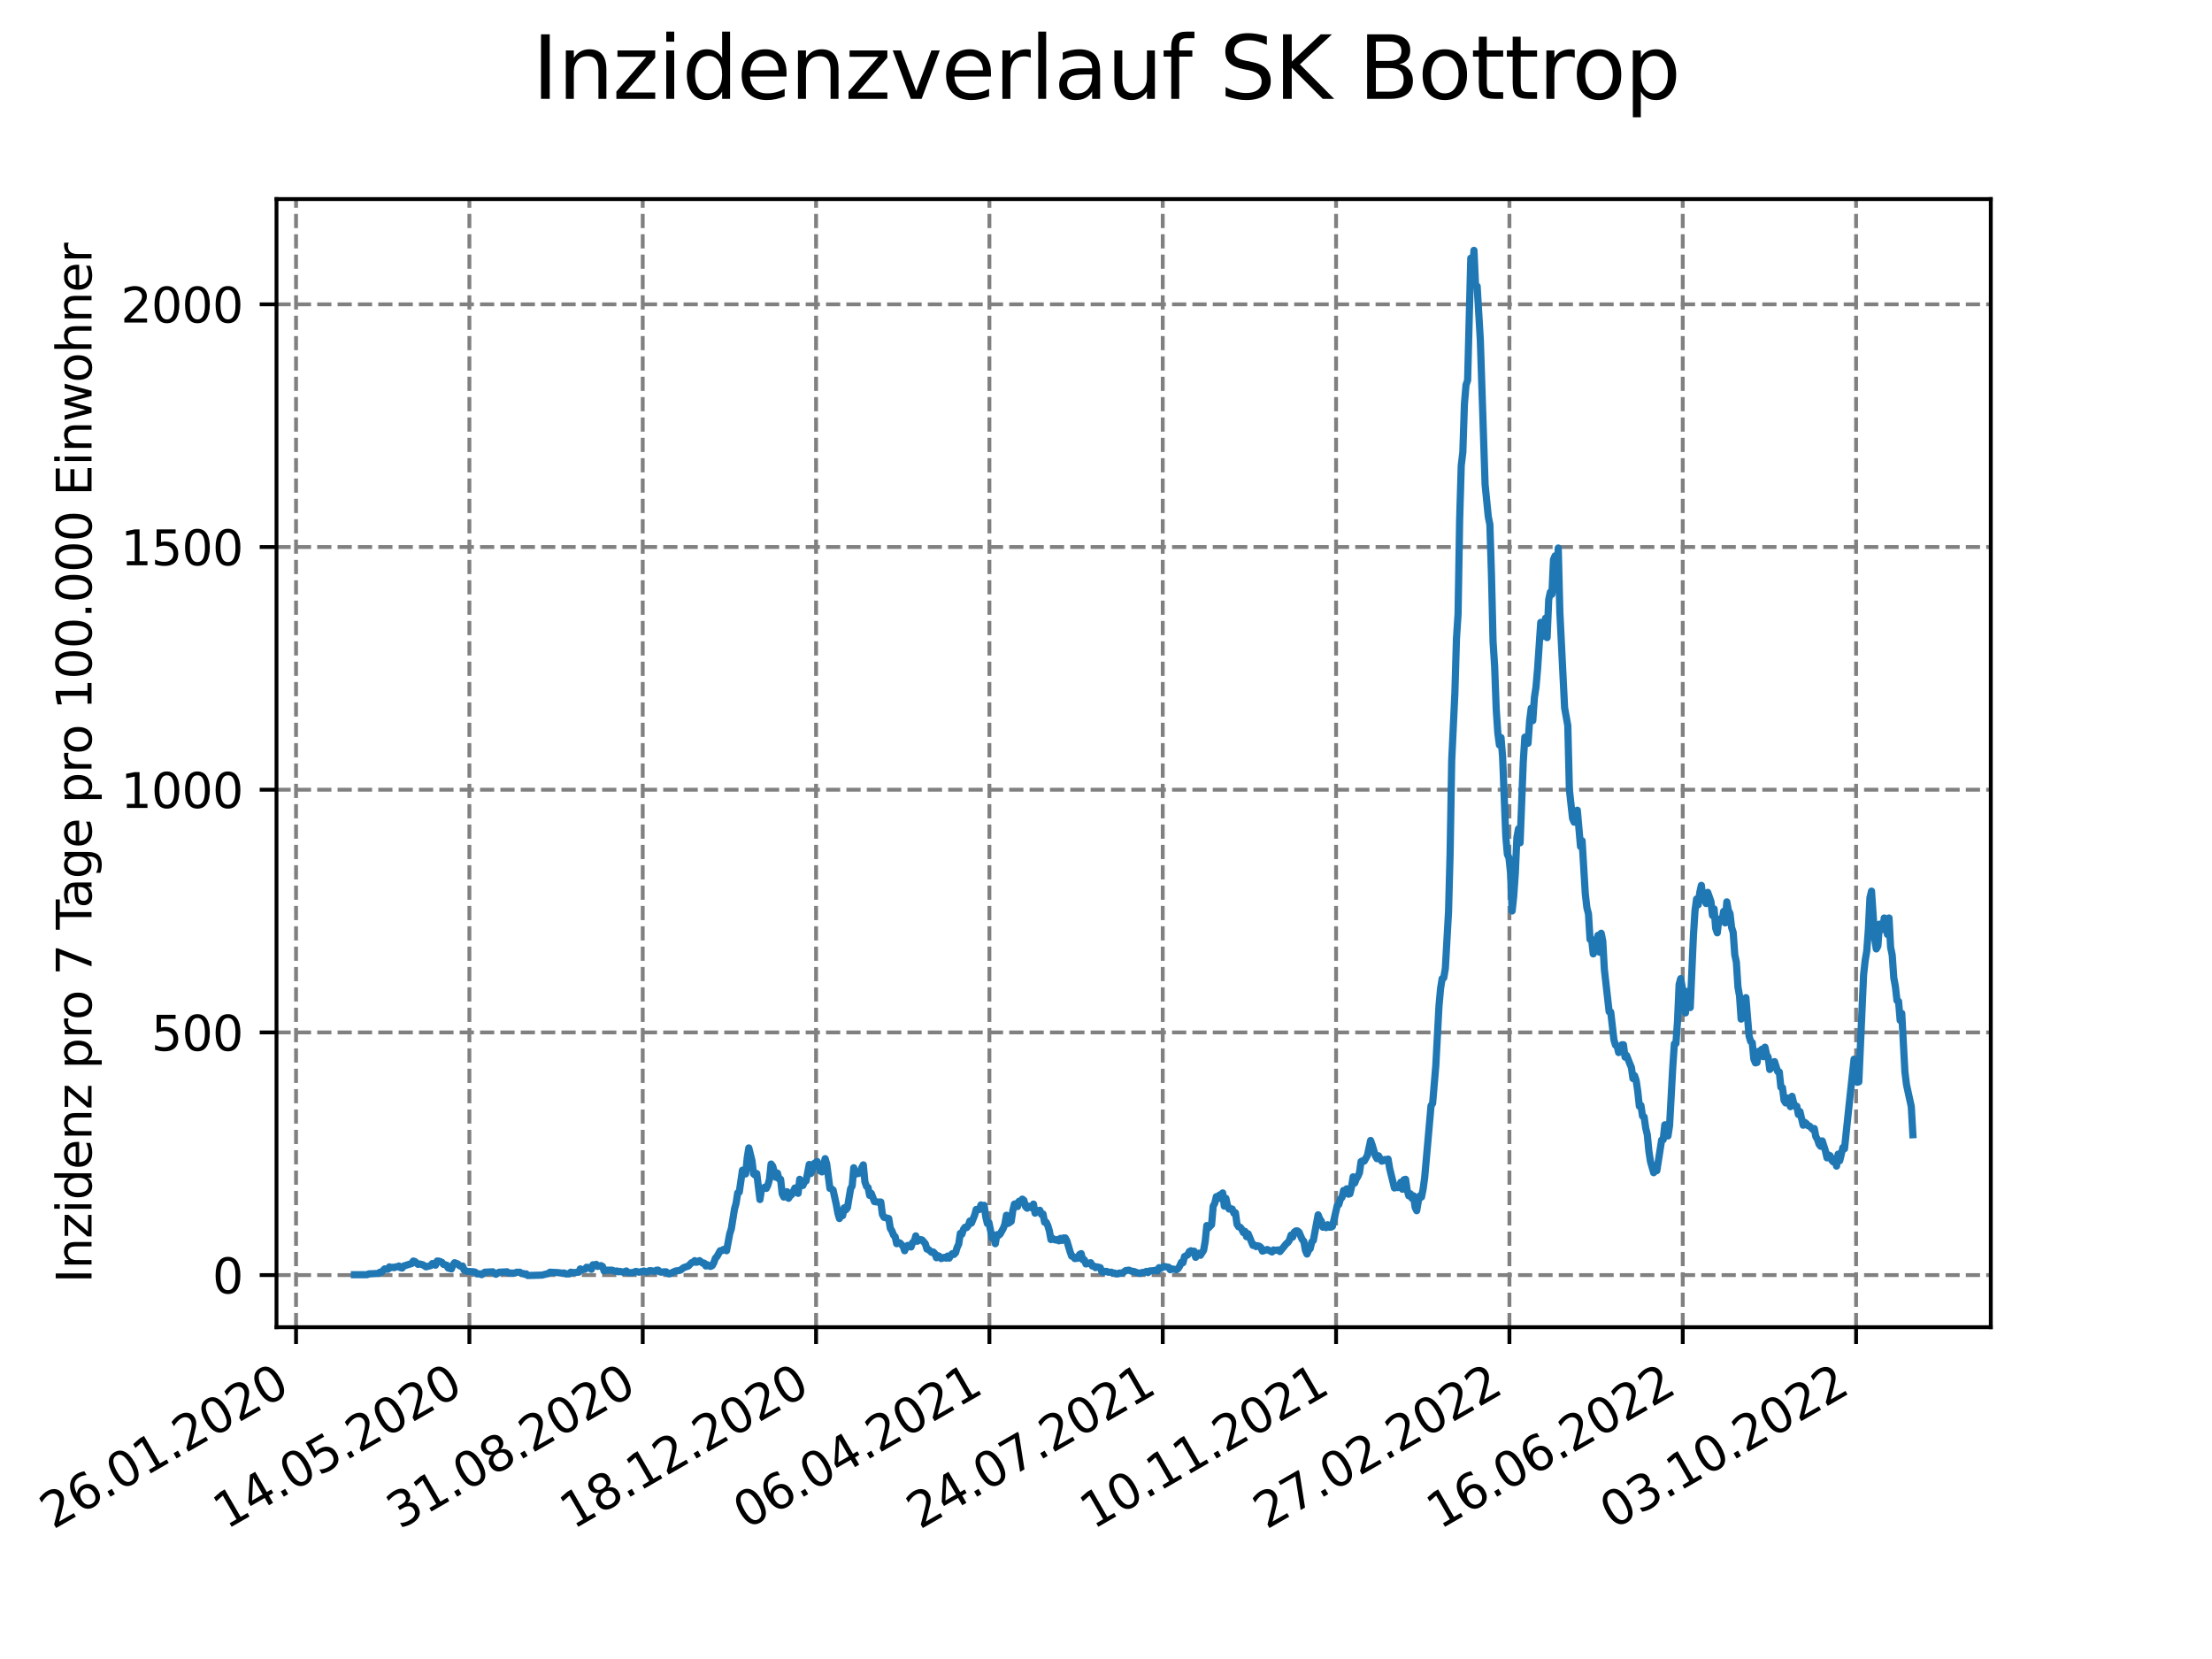 <?xml version="1.0" encoding="utf-8" standalone="no"?>
<!DOCTYPE svg PUBLIC "-//W3C//DTD SVG 1.1//EN"
  "http://www.w3.org/Graphics/SVG/1.1/DTD/svg11.dtd">
<svg xmlns:xlink="http://www.w3.org/1999/xlink" width="460.8pt" height="345.6pt" viewBox="0 0 460.8 345.6" xmlns="http://www.w3.org/2000/svg" version="1.1">
 <defs>
  <style type="text/css">*{stroke-linejoin: round; stroke-linecap: butt}</style>
 </defs>
 <g id="figure_1">
  <g id="patch_1">
   <path d="M 0 345.6 
L 460.8 345.6 
L 460.8 0 
L 0 0 
z
" style="fill: #ffffff"/>
  </g>
  <g id="axes_1">
   <g id="patch_2">
    <path d="M 57.6 276.48 
L 414.72 276.48 
L 414.72 41.472 
L 57.6 41.472 
z
" style="fill: #ffffff"/>
   </g>
   <g id="matplotlib.axis_1">
    <g id="xtick_1">
     <g id="line2d_1">
      <path d="M 61.672 276.48 
L 61.672 41.472 
" clip-path="url(#pd4708320c2)" style="fill: none; stroke-dasharray: 2.96,1.28; stroke-dashoffset: 0; stroke: #808080; stroke-width: 0.8"/>
     </g>
     <g id="line2d_2">
      <defs>
       <path id="me7fa46947a" d="M 0 0 
L 0 3.5 
" style="stroke: #000000; stroke-width: 0.8"/>
      </defs>
      <g>
       <use xlink:href="#me7fa46947a" x="61.672" y="276.48" style="stroke: #000000; stroke-width: 0.8"/>
      </g>
     </g>
     <g id="text_1">
      <!-- 26.01.2020 -->
      <g transform="translate(11.047 318.689) rotate(-30) scale(0.1 -0.1)">
       <defs>
        <path id="DejaVuSans-32" d="M 1228 531 
L 3431 531 
L 3431 0 
L 469 0 
L 469 531 
Q 828 903 1448 1529 
Q 2069 2156 2228 2338 
Q 2531 2678 2651 2914 
Q 2772 3150 2772 3378 
Q 2772 3750 2511 3984 
Q 2250 4219 1831 4219 
Q 1534 4219 1204 4116 
Q 875 4013 500 3803 
L 500 4441 
Q 881 4594 1212 4672 
Q 1544 4750 1819 4750 
Q 2544 4750 2975 4387 
Q 3406 4025 3406 3419 
Q 3406 3131 3298 2873 
Q 3191 2616 2906 2266 
Q 2828 2175 2409 1742 
Q 1991 1309 1228 531 
z
" transform="scale(0.016)"/>
        <path id="DejaVuSans-36" d="M 2113 2584 
Q 1688 2584 1439 2293 
Q 1191 2003 1191 1497 
Q 1191 994 1439 701 
Q 1688 409 2113 409 
Q 2538 409 2786 701 
Q 3034 994 3034 1497 
Q 3034 2003 2786 2293 
Q 2538 2584 2113 2584 
z
M 3366 4563 
L 3366 3988 
Q 3128 4100 2886 4159 
Q 2644 4219 2406 4219 
Q 1781 4219 1451 3797 
Q 1122 3375 1075 2522 
Q 1259 2794 1537 2939 
Q 1816 3084 2150 3084 
Q 2853 3084 3261 2657 
Q 3669 2231 3669 1497 
Q 3669 778 3244 343 
Q 2819 -91 2113 -91 
Q 1303 -91 875 529 
Q 447 1150 447 2328 
Q 447 3434 972 4092 
Q 1497 4750 2381 4750 
Q 2619 4750 2861 4703 
Q 3103 4656 3366 4563 
z
" transform="scale(0.016)"/>
        <path id="DejaVuSans-2e" d="M 684 794 
L 1344 794 
L 1344 0 
L 684 0 
L 684 794 
z
" transform="scale(0.016)"/>
        <path id="DejaVuSans-30" d="M 2034 4250 
Q 1547 4250 1301 3770 
Q 1056 3291 1056 2328 
Q 1056 1369 1301 889 
Q 1547 409 2034 409 
Q 2525 409 2770 889 
Q 3016 1369 3016 2328 
Q 3016 3291 2770 3770 
Q 2525 4250 2034 4250 
z
M 2034 4750 
Q 2819 4750 3233 4129 
Q 3647 3509 3647 2328 
Q 3647 1150 3233 529 
Q 2819 -91 2034 -91 
Q 1250 -91 836 529 
Q 422 1150 422 2328 
Q 422 3509 836 4129 
Q 1250 4750 2034 4750 
z
" transform="scale(0.016)"/>
        <path id="DejaVuSans-31" d="M 794 531 
L 1825 531 
L 1825 4091 
L 703 3866 
L 703 4441 
L 1819 4666 
L 2450 4666 
L 2450 531 
L 3481 531 
L 3481 0 
L 794 0 
L 794 531 
z
" transform="scale(0.016)"/>
       </defs>
       <use xlink:href="#DejaVuSans-32"/>
       <use xlink:href="#DejaVuSans-36" x="63.623"/>
       <use xlink:href="#DejaVuSans-2e" x="127.246"/>
       <use xlink:href="#DejaVuSans-30" x="159.033"/>
       <use xlink:href="#DejaVuSans-31" x="222.656"/>
       <use xlink:href="#DejaVuSans-2e" x="286.279"/>
       <use xlink:href="#DejaVuSans-32" x="318.066"/>
       <use xlink:href="#DejaVuSans-30" x="381.689"/>
       <use xlink:href="#DejaVuSans-32" x="445.312"/>
       <use xlink:href="#DejaVuSans-30" x="508.936"/>
      </g>
     </g>
    </g>
    <g id="xtick_2">
     <g id="line2d_3">
      <path d="M 97.782 276.48 
L 97.782 41.472 
" clip-path="url(#pd4708320c2)" style="fill: none; stroke-dasharray: 2.96,1.28; stroke-dashoffset: 0; stroke: #808080; stroke-width: 0.8"/>
     </g>
     <g id="line2d_4">
      <g>
       <use xlink:href="#me7fa46947a" x="97.782" y="276.48" style="stroke: #000000; stroke-width: 0.8"/>
      </g>
     </g>
     <g id="text_2">
      <!-- 14.05.2020 -->
      <g transform="translate(47.156 318.689) rotate(-30) scale(0.1 -0.1)">
       <defs>
        <path id="DejaVuSans-34" d="M 2419 4116 
L 825 1625 
L 2419 1625 
L 2419 4116 
z
M 2253 4666 
L 3047 4666 
L 3047 1625 
L 3713 1625 
L 3713 1100 
L 3047 1100 
L 3047 0 
L 2419 0 
L 2419 1100 
L 313 1100 
L 313 1709 
L 2253 4666 
z
" transform="scale(0.016)"/>
        <path id="DejaVuSans-35" d="M 691 4666 
L 3169 4666 
L 3169 4134 
L 1269 4134 
L 1269 2991 
Q 1406 3038 1543 3061 
Q 1681 3084 1819 3084 
Q 2600 3084 3056 2656 
Q 3513 2228 3513 1497 
Q 3513 744 3044 326 
Q 2575 -91 1722 -91 
Q 1428 -91 1123 -41 
Q 819 9 494 109 
L 494 744 
Q 775 591 1075 516 
Q 1375 441 1709 441 
Q 2250 441 2565 725 
Q 2881 1009 2881 1497 
Q 2881 1984 2565 2268 
Q 2250 2553 1709 2553 
Q 1456 2553 1204 2497 
Q 953 2441 691 2322 
L 691 4666 
z
" transform="scale(0.016)"/>
       </defs>
       <use xlink:href="#DejaVuSans-31"/>
       <use xlink:href="#DejaVuSans-34" x="63.623"/>
       <use xlink:href="#DejaVuSans-2e" x="127.246"/>
       <use xlink:href="#DejaVuSans-30" x="159.033"/>
       <use xlink:href="#DejaVuSans-35" x="222.656"/>
       <use xlink:href="#DejaVuSans-2e" x="286.279"/>
       <use xlink:href="#DejaVuSans-32" x="318.066"/>
       <use xlink:href="#DejaVuSans-30" x="381.689"/>
       <use xlink:href="#DejaVuSans-32" x="445.312"/>
       <use xlink:href="#DejaVuSans-30" x="508.936"/>
      </g>
     </g>
    </g>
    <g id="xtick_3">
     <g id="line2d_5">
      <path d="M 133.891 276.48 
L 133.891 41.472 
" clip-path="url(#pd4708320c2)" style="fill: none; stroke-dasharray: 2.96,1.28; stroke-dashoffset: 0; stroke: #808080; stroke-width: 0.8"/>
     </g>
     <g id="line2d_6">
      <g>
       <use xlink:href="#me7fa46947a" x="133.891" y="276.48" style="stroke: #000000; stroke-width: 0.8"/>
      </g>
     </g>
     <g id="text_3">
      <!-- 31.08.2020 -->
      <g transform="translate(83.266 318.689) rotate(-30) scale(0.1 -0.1)">
       <defs>
        <path id="DejaVuSans-33" d="M 2597 2516 
Q 3050 2419 3304 2112 
Q 3559 1806 3559 1356 
Q 3559 666 3084 287 
Q 2609 -91 1734 -91 
Q 1441 -91 1130 -33 
Q 819 25 488 141 
L 488 750 
Q 750 597 1062 519 
Q 1375 441 1716 441 
Q 2309 441 2620 675 
Q 2931 909 2931 1356 
Q 2931 1769 2642 2001 
Q 2353 2234 1838 2234 
L 1294 2234 
L 1294 2753 
L 1863 2753 
Q 2328 2753 2575 2939 
Q 2822 3125 2822 3475 
Q 2822 3834 2567 4026 
Q 2313 4219 1838 4219 
Q 1578 4219 1281 4162 
Q 984 4106 628 3988 
L 628 4550 
Q 988 4650 1302 4700 
Q 1616 4750 1894 4750 
Q 2613 4750 3031 4423 
Q 3450 4097 3450 3541 
Q 3450 3153 3228 2886 
Q 3006 2619 2597 2516 
z
" transform="scale(0.016)"/>
        <path id="DejaVuSans-38" d="M 2034 2216 
Q 1584 2216 1326 1975 
Q 1069 1734 1069 1313 
Q 1069 891 1326 650 
Q 1584 409 2034 409 
Q 2484 409 2743 651 
Q 3003 894 3003 1313 
Q 3003 1734 2745 1975 
Q 2488 2216 2034 2216 
z
M 1403 2484 
Q 997 2584 770 2862 
Q 544 3141 544 3541 
Q 544 4100 942 4425 
Q 1341 4750 2034 4750 
Q 2731 4750 3128 4425 
Q 3525 4100 3525 3541 
Q 3525 3141 3298 2862 
Q 3072 2584 2669 2484 
Q 3125 2378 3379 2068 
Q 3634 1759 3634 1313 
Q 3634 634 3220 271 
Q 2806 -91 2034 -91 
Q 1263 -91 848 271 
Q 434 634 434 1313 
Q 434 1759 690 2068 
Q 947 2378 1403 2484 
z
M 1172 3481 
Q 1172 3119 1398 2916 
Q 1625 2713 2034 2713 
Q 2441 2713 2670 2916 
Q 2900 3119 2900 3481 
Q 2900 3844 2670 4047 
Q 2441 4250 2034 4250 
Q 1625 4250 1398 4047 
Q 1172 3844 1172 3481 
z
" transform="scale(0.016)"/>
       </defs>
       <use xlink:href="#DejaVuSans-33"/>
       <use xlink:href="#DejaVuSans-31" x="63.623"/>
       <use xlink:href="#DejaVuSans-2e" x="127.246"/>
       <use xlink:href="#DejaVuSans-30" x="159.033"/>
       <use xlink:href="#DejaVuSans-38" x="222.656"/>
       <use xlink:href="#DejaVuSans-2e" x="286.279"/>
       <use xlink:href="#DejaVuSans-32" x="318.066"/>
       <use xlink:href="#DejaVuSans-30" x="381.689"/>
       <use xlink:href="#DejaVuSans-32" x="445.312"/>
       <use xlink:href="#DejaVuSans-30" x="508.936"/>
      </g>
     </g>
    </g>
    <g id="xtick_4">
     <g id="line2d_7">
      <path d="M 170.001 276.48 
L 170.001 41.472 
" clip-path="url(#pd4708320c2)" style="fill: none; stroke-dasharray: 2.96,1.28; stroke-dashoffset: 0; stroke: #808080; stroke-width: 0.8"/>
     </g>
     <g id="line2d_8">
      <g>
       <use xlink:href="#me7fa46947a" x="170.001" y="276.48" style="stroke: #000000; stroke-width: 0.8"/>
      </g>
     </g>
     <g id="text_4">
      <!-- 18.12.2020 -->
      <g transform="translate(119.375 318.689) rotate(-30) scale(0.1 -0.1)">
       <use xlink:href="#DejaVuSans-31"/>
       <use xlink:href="#DejaVuSans-38" x="63.623"/>
       <use xlink:href="#DejaVuSans-2e" x="127.246"/>
       <use xlink:href="#DejaVuSans-31" x="159.033"/>
       <use xlink:href="#DejaVuSans-32" x="222.656"/>
       <use xlink:href="#DejaVuSans-2e" x="286.279"/>
       <use xlink:href="#DejaVuSans-32" x="318.066"/>
       <use xlink:href="#DejaVuSans-30" x="381.689"/>
       <use xlink:href="#DejaVuSans-32" x="445.312"/>
       <use xlink:href="#DejaVuSans-30" x="508.936"/>
      </g>
     </g>
    </g>
    <g id="xtick_5">
     <g id="line2d_9">
      <path d="M 206.11 276.48 
L 206.11 41.472 
" clip-path="url(#pd4708320c2)" style="fill: none; stroke-dasharray: 2.96,1.28; stroke-dashoffset: 0; stroke: #808080; stroke-width: 0.8"/>
     </g>
     <g id="line2d_10">
      <g>
       <use xlink:href="#me7fa46947a" x="206.11" y="276.48" style="stroke: #000000; stroke-width: 0.8"/>
      </g>
     </g>
     <g id="text_5">
      <!-- 06.04.2021 -->
      <g transform="translate(155.485 318.689) rotate(-30) scale(0.1 -0.1)">
       <use xlink:href="#DejaVuSans-30"/>
       <use xlink:href="#DejaVuSans-36" x="63.623"/>
       <use xlink:href="#DejaVuSans-2e" x="127.246"/>
       <use xlink:href="#DejaVuSans-30" x="159.033"/>
       <use xlink:href="#DejaVuSans-34" x="222.656"/>
       <use xlink:href="#DejaVuSans-2e" x="286.279"/>
       <use xlink:href="#DejaVuSans-32" x="318.066"/>
       <use xlink:href="#DejaVuSans-30" x="381.689"/>
       <use xlink:href="#DejaVuSans-32" x="445.312"/>
       <use xlink:href="#DejaVuSans-31" x="508.936"/>
      </g>
     </g>
    </g>
    <g id="xtick_6">
     <g id="line2d_11">
      <path d="M 242.22 276.48 
L 242.22 41.472 
" clip-path="url(#pd4708320c2)" style="fill: none; stroke-dasharray: 2.96,1.28; stroke-dashoffset: 0; stroke: #808080; stroke-width: 0.8"/>
     </g>
     <g id="line2d_12">
      <g>
       <use xlink:href="#me7fa46947a" x="242.22" y="276.48" style="stroke: #000000; stroke-width: 0.8"/>
      </g>
     </g>
     <g id="text_6">
      <!-- 24.07.2021 -->
      <g transform="translate(191.594 318.689) rotate(-30) scale(0.1 -0.1)">
       <defs>
        <path id="DejaVuSans-37" d="M 525 4666 
L 3525 4666 
L 3525 4397 
L 1831 0 
L 1172 0 
L 2766 4134 
L 525 4134 
L 525 4666 
z
" transform="scale(0.016)"/>
       </defs>
       <use xlink:href="#DejaVuSans-32"/>
       <use xlink:href="#DejaVuSans-34" x="63.623"/>
       <use xlink:href="#DejaVuSans-2e" x="127.246"/>
       <use xlink:href="#DejaVuSans-30" x="159.033"/>
       <use xlink:href="#DejaVuSans-37" x="222.656"/>
       <use xlink:href="#DejaVuSans-2e" x="286.279"/>
       <use xlink:href="#DejaVuSans-32" x="318.066"/>
       <use xlink:href="#DejaVuSans-30" x="381.689"/>
       <use xlink:href="#DejaVuSans-32" x="445.312"/>
       <use xlink:href="#DejaVuSans-31" x="508.936"/>
      </g>
     </g>
    </g>
    <g id="xtick_7">
     <g id="line2d_13">
      <path d="M 278.329 276.48 
L 278.329 41.472 
" clip-path="url(#pd4708320c2)" style="fill: none; stroke-dasharray: 2.96,1.28; stroke-dashoffset: 0; stroke: #808080; stroke-width: 0.8"/>
     </g>
     <g id="line2d_14">
      <g>
       <use xlink:href="#me7fa46947a" x="278.329" y="276.48" style="stroke: #000000; stroke-width: 0.8"/>
      </g>
     </g>
     <g id="text_7">
      <!-- 10.11.2021 -->
      <g transform="translate(227.704 318.689) rotate(-30) scale(0.1 -0.1)">
       <use xlink:href="#DejaVuSans-31"/>
       <use xlink:href="#DejaVuSans-30" x="63.623"/>
       <use xlink:href="#DejaVuSans-2e" x="127.246"/>
       <use xlink:href="#DejaVuSans-31" x="159.033"/>
       <use xlink:href="#DejaVuSans-31" x="222.656"/>
       <use xlink:href="#DejaVuSans-2e" x="286.279"/>
       <use xlink:href="#DejaVuSans-32" x="318.066"/>
       <use xlink:href="#DejaVuSans-30" x="381.689"/>
       <use xlink:href="#DejaVuSans-32" x="445.312"/>
       <use xlink:href="#DejaVuSans-31" x="508.936"/>
      </g>
     </g>
    </g>
    <g id="xtick_8">
     <g id="line2d_15">
      <path d="M 314.439 276.48 
L 314.439 41.472 
" clip-path="url(#pd4708320c2)" style="fill: none; stroke-dasharray: 2.96,1.28; stroke-dashoffset: 0; stroke: #808080; stroke-width: 0.8"/>
     </g>
     <g id="line2d_16">
      <g>
       <use xlink:href="#me7fa46947a" x="314.439" y="276.48" style="stroke: #000000; stroke-width: 0.8"/>
      </g>
     </g>
     <g id="text_8">
      <!-- 27.02.2022 -->
      <g transform="translate(263.814 318.689) rotate(-30) scale(0.1 -0.1)">
       <use xlink:href="#DejaVuSans-32"/>
       <use xlink:href="#DejaVuSans-37" x="63.623"/>
       <use xlink:href="#DejaVuSans-2e" x="127.246"/>
       <use xlink:href="#DejaVuSans-30" x="159.033"/>
       <use xlink:href="#DejaVuSans-32" x="222.656"/>
       <use xlink:href="#DejaVuSans-2e" x="286.279"/>
       <use xlink:href="#DejaVuSans-32" x="318.066"/>
       <use xlink:href="#DejaVuSans-30" x="381.689"/>
       <use xlink:href="#DejaVuSans-32" x="445.312"/>
       <use xlink:href="#DejaVuSans-32" x="508.936"/>
      </g>
     </g>
    </g>
    <g id="xtick_9">
     <g id="line2d_17">
      <path d="M 350.548 276.48 
L 350.548 41.472 
" clip-path="url(#pd4708320c2)" style="fill: none; stroke-dasharray: 2.96,1.28; stroke-dashoffset: 0; stroke: #808080; stroke-width: 0.8"/>
     </g>
     <g id="line2d_18">
      <g>
       <use xlink:href="#me7fa46947a" x="350.548" y="276.48" style="stroke: #000000; stroke-width: 0.8"/>
      </g>
     </g>
     <g id="text_9">
      <!-- 16.06.2022 -->
      <g transform="translate(299.923 318.689) rotate(-30) scale(0.1 -0.1)">
       <use xlink:href="#DejaVuSans-31"/>
       <use xlink:href="#DejaVuSans-36" x="63.623"/>
       <use xlink:href="#DejaVuSans-2e" x="127.246"/>
       <use xlink:href="#DejaVuSans-30" x="159.033"/>
       <use xlink:href="#DejaVuSans-36" x="222.656"/>
       <use xlink:href="#DejaVuSans-2e" x="286.279"/>
       <use xlink:href="#DejaVuSans-32" x="318.066"/>
       <use xlink:href="#DejaVuSans-30" x="381.689"/>
       <use xlink:href="#DejaVuSans-32" x="445.312"/>
       <use xlink:href="#DejaVuSans-32" x="508.936"/>
      </g>
     </g>
    </g>
    <g id="xtick_10">
     <g id="line2d_19">
      <path d="M 386.658 276.48 
L 386.658 41.472 
" clip-path="url(#pd4708320c2)" style="fill: none; stroke-dasharray: 2.96,1.28; stroke-dashoffset: 0; stroke: #808080; stroke-width: 0.8"/>
     </g>
     <g id="line2d_20">
      <g>
       <use xlink:href="#me7fa46947a" x="386.658" y="276.48" style="stroke: #000000; stroke-width: 0.8"/>
      </g>
     </g>
     <g id="text_10">
      <!-- 03.10.2022 -->
      <g transform="translate(336.033 318.689) rotate(-30) scale(0.1 -0.1)">
       <use xlink:href="#DejaVuSans-30"/>
       <use xlink:href="#DejaVuSans-33" x="63.623"/>
       <use xlink:href="#DejaVuSans-2e" x="127.246"/>
       <use xlink:href="#DejaVuSans-31" x="159.033"/>
       <use xlink:href="#DejaVuSans-30" x="222.656"/>
       <use xlink:href="#DejaVuSans-2e" x="286.279"/>
       <use xlink:href="#DejaVuSans-32" x="318.066"/>
       <use xlink:href="#DejaVuSans-30" x="381.689"/>
       <use xlink:href="#DejaVuSans-32" x="445.312"/>
       <use xlink:href="#DejaVuSans-32" x="508.936"/>
      </g>
     </g>
    </g>
   </g>
   <g id="matplotlib.axis_2">
    <g id="ytick_1">
     <g id="line2d_21">
      <path d="M 57.6 265.626 
L 414.72 265.626 
" clip-path="url(#pd4708320c2)" style="fill: none; stroke-dasharray: 2.96,1.28; stroke-dashoffset: 0; stroke: #808080; stroke-width: 0.8"/>
     </g>
     <g id="line2d_22">
      <defs>
       <path id="mb1c9d72626" d="M 0 0 
L -3.5 0 
" style="stroke: #000000; stroke-width: 0.8"/>
      </defs>
      <g>
       <use xlink:href="#mb1c9d72626" x="57.6" y="265.626" style="stroke: #000000; stroke-width: 0.8"/>
      </g>
     </g>
     <g id="text_11">
      <!-- 0 -->
      <g transform="translate(44.237 269.425) scale(0.1 -0.1)">
       <use xlink:href="#DejaVuSans-30"/>
      </g>
     </g>
    </g>
    <g id="ytick_2">
     <g id="line2d_23">
      <path d="M 57.6 215.068 
L 414.72 215.068 
" clip-path="url(#pd4708320c2)" style="fill: none; stroke-dasharray: 2.96,1.28; stroke-dashoffset: 0; stroke: #808080; stroke-width: 0.8"/>
     </g>
     <g id="line2d_24">
      <g>
       <use xlink:href="#mb1c9d72626" x="57.6" y="215.068" style="stroke: #000000; stroke-width: 0.8"/>
      </g>
     </g>
     <g id="text_12">
      <!-- 500 -->
      <g transform="translate(31.512 218.867) scale(0.1 -0.1)">
       <use xlink:href="#DejaVuSans-35"/>
       <use xlink:href="#DejaVuSans-30" x="63.623"/>
       <use xlink:href="#DejaVuSans-30" x="127.246"/>
      </g>
     </g>
    </g>
    <g id="ytick_3">
     <g id="line2d_25">
      <path d="M 57.6 164.511 
L 414.72 164.511 
" clip-path="url(#pd4708320c2)" style="fill: none; stroke-dasharray: 2.96,1.28; stroke-dashoffset: 0; stroke: #808080; stroke-width: 0.8"/>
     </g>
     <g id="line2d_26">
      <g>
       <use xlink:href="#mb1c9d72626" x="57.6" y="164.511" style="stroke: #000000; stroke-width: 0.8"/>
      </g>
     </g>
     <g id="text_13">
      <!-- 1000 -->
      <g transform="translate(25.15 168.31) scale(0.1 -0.1)">
       <use xlink:href="#DejaVuSans-31"/>
       <use xlink:href="#DejaVuSans-30" x="63.623"/>
       <use xlink:href="#DejaVuSans-30" x="127.246"/>
       <use xlink:href="#DejaVuSans-30" x="190.869"/>
      </g>
     </g>
    </g>
    <g id="ytick_4">
     <g id="line2d_27">
      <path d="M 57.6 113.953 
L 414.72 113.953 
" clip-path="url(#pd4708320c2)" style="fill: none; stroke-dasharray: 2.96,1.28; stroke-dashoffset: 0; stroke: #808080; stroke-width: 0.8"/>
     </g>
     <g id="line2d_28">
      <g>
       <use xlink:href="#mb1c9d72626" x="57.6" y="113.953" style="stroke: #000000; stroke-width: 0.8"/>
      </g>
     </g>
     <g id="text_14">
      <!-- 1500 -->
      <g transform="translate(25.15 117.752) scale(0.1 -0.1)">
       <use xlink:href="#DejaVuSans-31"/>
       <use xlink:href="#DejaVuSans-35" x="63.623"/>
       <use xlink:href="#DejaVuSans-30" x="127.246"/>
       <use xlink:href="#DejaVuSans-30" x="190.869"/>
      </g>
     </g>
    </g>
    <g id="ytick_5">
     <g id="line2d_29">
      <path d="M 57.6 63.395 
L 414.72 63.395 
" clip-path="url(#pd4708320c2)" style="fill: none; stroke-dasharray: 2.96,1.28; stroke-dashoffset: 0; stroke: #808080; stroke-width: 0.8"/>
     </g>
     <g id="line2d_30">
      <g>
       <use xlink:href="#mb1c9d72626" x="57.6" y="63.395" style="stroke: #000000; stroke-width: 0.8"/>
      </g>
     </g>
     <g id="text_15">
      <!-- 2000 -->
      <g transform="translate(25.15 67.195) scale(0.1 -0.1)">
       <use xlink:href="#DejaVuSans-32"/>
       <use xlink:href="#DejaVuSans-30" x="63.623"/>
       <use xlink:href="#DejaVuSans-30" x="127.246"/>
       <use xlink:href="#DejaVuSans-30" x="190.869"/>
      </g>
     </g>
    </g>
    <g id="text_16">
     <!-- Inzidenz pro 7 Tage pro 100.000 Einwohner -->
     <g transform="translate(19.07 267.301) rotate(-90) scale(0.1 -0.1)">
      <defs>
       <path id="DejaVuSans-49" d="M 628 4666 
L 1259 4666 
L 1259 0 
L 628 0 
L 628 4666 
z
" transform="scale(0.016)"/>
       <path id="DejaVuSans-6e" d="M 3513 2113 
L 3513 0 
L 2938 0 
L 2938 2094 
Q 2938 2591 2744 2837 
Q 2550 3084 2163 3084 
Q 1697 3084 1428 2787 
Q 1159 2491 1159 1978 
L 1159 0 
L 581 0 
L 581 3500 
L 1159 3500 
L 1159 2956 
Q 1366 3272 1645 3428 
Q 1925 3584 2291 3584 
Q 2894 3584 3203 3211 
Q 3513 2838 3513 2113 
z
" transform="scale(0.016)"/>
       <path id="DejaVuSans-7a" d="M 353 3500 
L 3084 3500 
L 3084 2975 
L 922 459 
L 3084 459 
L 3084 0 
L 275 0 
L 275 525 
L 2438 3041 
L 353 3041 
L 353 3500 
z
" transform="scale(0.016)"/>
       <path id="DejaVuSans-69" d="M 603 3500 
L 1178 3500 
L 1178 0 
L 603 0 
L 603 3500 
z
M 603 4863 
L 1178 4863 
L 1178 4134 
L 603 4134 
L 603 4863 
z
" transform="scale(0.016)"/>
       <path id="DejaVuSans-64" d="M 2906 2969 
L 2906 4863 
L 3481 4863 
L 3481 0 
L 2906 0 
L 2906 525 
Q 2725 213 2448 61 
Q 2172 -91 1784 -91 
Q 1150 -91 751 415 
Q 353 922 353 1747 
Q 353 2572 751 3078 
Q 1150 3584 1784 3584 
Q 2172 3584 2448 3432 
Q 2725 3281 2906 2969 
z
M 947 1747 
Q 947 1113 1208 752 
Q 1469 391 1925 391 
Q 2381 391 2643 752 
Q 2906 1113 2906 1747 
Q 2906 2381 2643 2742 
Q 2381 3103 1925 3103 
Q 1469 3103 1208 2742 
Q 947 2381 947 1747 
z
" transform="scale(0.016)"/>
       <path id="DejaVuSans-65" d="M 3597 1894 
L 3597 1613 
L 953 1613 
Q 991 1019 1311 708 
Q 1631 397 2203 397 
Q 2534 397 2845 478 
Q 3156 559 3463 722 
L 3463 178 
Q 3153 47 2828 -22 
Q 2503 -91 2169 -91 
Q 1331 -91 842 396 
Q 353 884 353 1716 
Q 353 2575 817 3079 
Q 1281 3584 2069 3584 
Q 2775 3584 3186 3129 
Q 3597 2675 3597 1894 
z
M 3022 2063 
Q 3016 2534 2758 2815 
Q 2500 3097 2075 3097 
Q 1594 3097 1305 2825 
Q 1016 2553 972 2059 
L 3022 2063 
z
" transform="scale(0.016)"/>
       <path id="DejaVuSans-20" transform="scale(0.016)"/>
       <path id="DejaVuSans-70" d="M 1159 525 
L 1159 -1331 
L 581 -1331 
L 581 3500 
L 1159 3500 
L 1159 2969 
Q 1341 3281 1617 3432 
Q 1894 3584 2278 3584 
Q 2916 3584 3314 3078 
Q 3713 2572 3713 1747 
Q 3713 922 3314 415 
Q 2916 -91 2278 -91 
Q 1894 -91 1617 61 
Q 1341 213 1159 525 
z
M 3116 1747 
Q 3116 2381 2855 2742 
Q 2594 3103 2138 3103 
Q 1681 3103 1420 2742 
Q 1159 2381 1159 1747 
Q 1159 1113 1420 752 
Q 1681 391 2138 391 
Q 2594 391 2855 752 
Q 3116 1113 3116 1747 
z
" transform="scale(0.016)"/>
       <path id="DejaVuSans-72" d="M 2631 2963 
Q 2534 3019 2420 3045 
Q 2306 3072 2169 3072 
Q 1681 3072 1420 2755 
Q 1159 2438 1159 1844 
L 1159 0 
L 581 0 
L 581 3500 
L 1159 3500 
L 1159 2956 
Q 1341 3275 1631 3429 
Q 1922 3584 2338 3584 
Q 2397 3584 2469 3576 
Q 2541 3569 2628 3553 
L 2631 2963 
z
" transform="scale(0.016)"/>
       <path id="DejaVuSans-6f" d="M 1959 3097 
Q 1497 3097 1228 2736 
Q 959 2375 959 1747 
Q 959 1119 1226 758 
Q 1494 397 1959 397 
Q 2419 397 2687 759 
Q 2956 1122 2956 1747 
Q 2956 2369 2687 2733 
Q 2419 3097 1959 3097 
z
M 1959 3584 
Q 2709 3584 3137 3096 
Q 3566 2609 3566 1747 
Q 3566 888 3137 398 
Q 2709 -91 1959 -91 
Q 1206 -91 779 398 
Q 353 888 353 1747 
Q 353 2609 779 3096 
Q 1206 3584 1959 3584 
z
" transform="scale(0.016)"/>
       <path id="DejaVuSans-54" d="M -19 4666 
L 3928 4666 
L 3928 4134 
L 2272 4134 
L 2272 0 
L 1638 0 
L 1638 4134 
L -19 4134 
L -19 4666 
z
" transform="scale(0.016)"/>
       <path id="DejaVuSans-61" d="M 2194 1759 
Q 1497 1759 1228 1600 
Q 959 1441 959 1056 
Q 959 750 1161 570 
Q 1363 391 1709 391 
Q 2188 391 2477 730 
Q 2766 1069 2766 1631 
L 2766 1759 
L 2194 1759 
z
M 3341 1997 
L 3341 0 
L 2766 0 
L 2766 531 
Q 2569 213 2275 61 
Q 1981 -91 1556 -91 
Q 1019 -91 701 211 
Q 384 513 384 1019 
Q 384 1609 779 1909 
Q 1175 2209 1959 2209 
L 2766 2209 
L 2766 2266 
Q 2766 2663 2505 2880 
Q 2244 3097 1772 3097 
Q 1472 3097 1187 3025 
Q 903 2953 641 2809 
L 641 3341 
Q 956 3463 1253 3523 
Q 1550 3584 1831 3584 
Q 2591 3584 2966 3190 
Q 3341 2797 3341 1997 
z
" transform="scale(0.016)"/>
       <path id="DejaVuSans-67" d="M 2906 1791 
Q 2906 2416 2648 2759 
Q 2391 3103 1925 3103 
Q 1463 3103 1205 2759 
Q 947 2416 947 1791 
Q 947 1169 1205 825 
Q 1463 481 1925 481 
Q 2391 481 2648 825 
Q 2906 1169 2906 1791 
z
M 3481 434 
Q 3481 -459 3084 -895 
Q 2688 -1331 1869 -1331 
Q 1566 -1331 1297 -1286 
Q 1028 -1241 775 -1147 
L 775 -588 
Q 1028 -725 1275 -790 
Q 1522 -856 1778 -856 
Q 2344 -856 2625 -561 
Q 2906 -266 2906 331 
L 2906 616 
Q 2728 306 2450 153 
Q 2172 0 1784 0 
Q 1141 0 747 490 
Q 353 981 353 1791 
Q 353 2603 747 3093 
Q 1141 3584 1784 3584 
Q 2172 3584 2450 3431 
Q 2728 3278 2906 2969 
L 2906 3500 
L 3481 3500 
L 3481 434 
z
" transform="scale(0.016)"/>
       <path id="DejaVuSans-45" d="M 628 4666 
L 3578 4666 
L 3578 4134 
L 1259 4134 
L 1259 2753 
L 3481 2753 
L 3481 2222 
L 1259 2222 
L 1259 531 
L 3634 531 
L 3634 0 
L 628 0 
L 628 4666 
z
" transform="scale(0.016)"/>
       <path id="DejaVuSans-77" d="M 269 3500 
L 844 3500 
L 1563 769 
L 2278 3500 
L 2956 3500 
L 3675 769 
L 4391 3500 
L 4966 3500 
L 4050 0 
L 3372 0 
L 2619 2869 
L 1863 0 
L 1184 0 
L 269 3500 
z
" transform="scale(0.016)"/>
       <path id="DejaVuSans-68" d="M 3513 2113 
L 3513 0 
L 2938 0 
L 2938 2094 
Q 2938 2591 2744 2837 
Q 2550 3084 2163 3084 
Q 1697 3084 1428 2787 
Q 1159 2491 1159 1978 
L 1159 0 
L 581 0 
L 581 4863 
L 1159 4863 
L 1159 2956 
Q 1366 3272 1645 3428 
Q 1925 3584 2291 3584 
Q 2894 3584 3203 3211 
Q 3513 2838 3513 2113 
z
" transform="scale(0.016)"/>
      </defs>
      <use xlink:href="#DejaVuSans-49"/>
      <use xlink:href="#DejaVuSans-6e" x="29.492"/>
      <use xlink:href="#DejaVuSans-7a" x="92.871"/>
      <use xlink:href="#DejaVuSans-69" x="145.361"/>
      <use xlink:href="#DejaVuSans-64" x="173.145"/>
      <use xlink:href="#DejaVuSans-65" x="236.621"/>
      <use xlink:href="#DejaVuSans-6e" x="298.145"/>
      <use xlink:href="#DejaVuSans-7a" x="361.523"/>
      <use xlink:href="#DejaVuSans-20" x="414.014"/>
      <use xlink:href="#DejaVuSans-70" x="445.801"/>
      <use xlink:href="#DejaVuSans-72" x="509.277"/>
      <use xlink:href="#DejaVuSans-6f" x="548.141"/>
      <use xlink:href="#DejaVuSans-20" x="609.322"/>
      <use xlink:href="#DejaVuSans-37" x="641.109"/>
      <use xlink:href="#DejaVuSans-20" x="704.732"/>
      <use xlink:href="#DejaVuSans-54" x="736.52"/>
      <use xlink:href="#DejaVuSans-61" x="781.104"/>
      <use xlink:href="#DejaVuSans-67" x="842.383"/>
      <use xlink:href="#DejaVuSans-65" x="905.859"/>
      <use xlink:href="#DejaVuSans-20" x="967.383"/>
      <use xlink:href="#DejaVuSans-70" x="999.17"/>
      <use xlink:href="#DejaVuSans-72" x="1062.646"/>
      <use xlink:href="#DejaVuSans-6f" x="1101.51"/>
      <use xlink:href="#DejaVuSans-20" x="1162.691"/>
      <use xlink:href="#DejaVuSans-31" x="1194.479"/>
      <use xlink:href="#DejaVuSans-30" x="1258.102"/>
      <use xlink:href="#DejaVuSans-30" x="1321.725"/>
      <use xlink:href="#DejaVuSans-2e" x="1385.348"/>
      <use xlink:href="#DejaVuSans-30" x="1417.135"/>
      <use xlink:href="#DejaVuSans-30" x="1480.758"/>
      <use xlink:href="#DejaVuSans-30" x="1544.381"/>
      <use xlink:href="#DejaVuSans-20" x="1608.004"/>
      <use xlink:href="#DejaVuSans-45" x="1639.791"/>
      <use xlink:href="#DejaVuSans-69" x="1702.975"/>
      <use xlink:href="#DejaVuSans-6e" x="1730.758"/>
      <use xlink:href="#DejaVuSans-77" x="1794.137"/>
      <use xlink:href="#DejaVuSans-6f" x="1875.924"/>
      <use xlink:href="#DejaVuSans-68" x="1937.105"/>
      <use xlink:href="#DejaVuSans-6e" x="2000.484"/>
      <use xlink:href="#DejaVuSans-65" x="2063.863"/>
      <use xlink:href="#DejaVuSans-72" x="2125.387"/>
     </g>
    </g>
   </g>
   <g id="line2d_31">
    <path d="M 73.833 265.54 
L 76.483 265.54 
L 76.814 265.368 
L 78.802 265.282 
L 79.133 265.024 
L 79.464 265.024 
L 80.127 264.336 
L 80.79 264.422 
L 81.121 263.906 
L 81.452 264.078 
L 81.783 263.992 
L 82.115 264.078 
L 82.446 263.906 
L 82.777 263.906 
L 83.109 263.734 
L 83.44 264.078 
L 83.771 264.164 
L 84.102 263.734 
L 85.759 263.218 
L 86.09 262.702 
L 86.421 262.788 
L 87.084 263.39 
L 87.415 263.304 
L 88.078 263.476 
L 88.74 263.906 
L 89.734 263.648 
L 90.065 263.218 
L 90.728 263.562 
L 91.059 262.702 
L 91.391 262.702 
L 92.053 262.96 
L 92.384 263.39 
L 93.047 263.562 
L 93.378 264.164 
L 94.041 264.336 
L 94.372 263.476 
L 94.703 263.046 
L 95.366 263.304 
L 95.697 263.648 
L 96.028 263.82 
L 96.36 263.734 
L 96.691 264.594 
L 97.354 264.852 
L 98.679 264.938 
L 99.01 265.024 
L 99.341 265.368 
L 100.004 265.368 
L 100.335 265.54 
L 100.998 265.024 
L 102.654 264.938 
L 103.317 265.454 
L 103.979 265.024 
L 105.636 264.938 
L 105.967 265.196 
L 107.292 265.196 
L 107.623 265.024 
L 108.286 265.024 
L 108.617 265.282 
L 108.948 265.282 
L 109.28 265.454 
L 109.611 265.368 
L 109.942 265.712 
L 112.924 265.626 
L 114.249 265.282 
L 114.58 265.024 
L 116.237 265.11 
L 116.899 265.196 
L 117.562 265.196 
L 117.893 265.368 
L 118.556 265.368 
L 118.887 265.024 
L 119.549 265.11 
L 120.543 265.024 
L 120.875 264.336 
L 121.206 264.508 
L 121.868 264.422 
L 122.2 263.992 
L 122.862 264.078 
L 123.193 264.422 
L 123.525 263.476 
L 123.856 263.562 
L 124.187 263.39 
L 124.519 263.82 
L 125.181 263.648 
L 125.512 263.82 
L 125.844 264.766 
L 126.175 264.594 
L 127.5 264.594 
L 128.163 264.852 
L 128.494 264.766 
L 128.825 264.938 
L 129.157 264.852 
L 129.819 265.024 
L 130.482 264.766 
L 130.813 265.11 
L 131.807 265.11 
L 132.469 264.852 
L 133.132 265.024 
L 134.126 264.766 
L 134.788 265.024 
L 135.12 264.766 
L 135.451 264.68 
L 136.445 264.852 
L 136.776 264.594 
L 137.107 264.594 
L 137.439 264.938 
L 137.77 265.024 
L 138.432 264.938 
L 138.764 264.938 
L 139.095 265.282 
L 139.426 265.368 
L 140.751 264.766 
L 141.414 264.68 
L 141.745 264.594 
L 142.408 264.078 
L 143.402 263.734 
L 144.064 263.046 
L 144.395 262.96 
L 144.727 262.616 
L 145.058 262.96 
L 145.389 262.874 
L 145.721 262.616 
L 146.383 263.132 
L 146.714 263.132 
L 147.046 263.734 
L 147.377 263.476 
L 147.708 263.734 
L 148.039 263.82 
L 148.371 263.648 
L 148.702 263.046 
L 149.033 262.099 
L 149.365 261.755 
L 150.027 260.551 
L 150.358 260.551 
L 150.69 260.293 
L 151.352 260.551 
L 152.015 257.025 
L 152.346 255.993 
L 153.009 251.865 
L 153.34 250.66 
L 153.671 248.51 
L 154.003 248.338 
L 154.665 243.78 
L 154.996 244.468 
L 155.328 244.554 
L 155.659 241.2 
L 155.99 239.135 
L 156.653 241.802 
L 156.984 244.554 
L 157.315 244.812 
L 157.647 244.468 
L 158.309 249.886 
L 158.64 247.736 
L 158.972 247.65 
L 159.303 247.306 
L 159.634 247.564 
L 159.966 246.876 
L 160.297 245.672 
L 160.628 242.49 
L 160.959 242.92 
L 161.622 245.242 
L 161.953 244.382 
L 162.285 245.586 
L 162.616 245.672 
L 162.947 248.682 
L 163.278 249.37 
L 163.941 248.252 
L 164.272 249.628 
L 164.603 249.112 
L 164.935 248.854 
L 165.597 247.478 
L 166.26 248.596 
L 166.591 245.672 
L 166.922 246.188 
L 167.254 246.962 
L 167.585 246.188 
L 167.916 246.016 
L 168.579 242.576 
L 168.91 244.468 
L 169.241 243.78 
L 169.573 242.404 
L 170.235 241.974 
L 170.567 242.748 
L 170.898 243.952 
L 171.229 244.124 
L 171.892 241.372 
L 172.223 242.49 
L 172.885 247.564 
L 173.217 247.65 
L 173.548 247.908 
L 174.211 250.918 
L 174.542 252.725 
L 174.873 253.843 
L 175.204 252.553 
L 175.536 253.241 
L 175.867 251.607 
L 176.198 252.037 
L 176.53 251.607 
L 177.192 247.65 
L 177.523 247.048 
L 177.855 243.264 
L 178.186 244.64 
L 178.517 244.382 
L 178.849 244.468 
L 179.18 244.296 
L 179.511 243.264 
L 179.842 242.662 
L 180.174 246.188 
L 180.505 247.134 
L 180.836 247.392 
L 181.167 249.026 
L 181.499 248.596 
L 182.161 250.316 
L 182.824 250.402 
L 183.486 250.402 
L 183.818 252.983 
L 184.149 253.585 
L 185.143 253.843 
L 185.474 255.907 
L 185.805 256.423 
L 186.137 257.283 
L 186.468 257.627 
L 186.799 259.089 
L 187.131 258.831 
L 187.462 258.917 
L 188.124 259.605 
L 188.456 260.551 
L 188.787 259.691 
L 189.118 259.433 
L 189.449 259.691 
L 189.781 259.777 
L 190.112 258.831 
L 190.443 258.659 
L 190.775 257.455 
L 191.106 258.573 
L 191.437 258.315 
L 191.768 258.229 
L 192.1 258.315 
L 192.762 259.089 
L 193.094 260.207 
L 193.425 260.293 
L 194.087 260.895 
L 194.419 260.809 
L 194.75 261.153 
L 195.081 262.013 
L 195.413 261.583 
L 195.744 261.755 
L 196.075 262.185 
L 196.738 261.927 
L 197.069 262.099 
L 197.4 261.669 
L 197.732 262.099 
L 198.063 261.497 
L 198.394 261.153 
L 198.725 261.325 
L 199.057 260.981 
L 199.388 259.863 
L 199.719 259.175 
L 200.05 256.939 
L 200.382 257.111 
L 200.713 256.079 
L 201.044 255.649 
L 201.376 255.735 
L 201.707 255.305 
L 202.038 254.359 
L 202.369 254.789 
L 203.032 253.155 
L 203.363 251.951 
L 203.695 252.037 
L 204.026 251.951 
L 204.357 251.004 
L 204.688 251.779 
L 205.02 251.09 
L 205.351 253.499 
L 205.682 254.875 
L 206.014 254.703 
L 206.676 257.885 
L 207.007 257.713 
L 207.339 259.089 
L 207.67 257.197 
L 208.001 257.369 
L 208.332 257.111 
L 208.995 255.907 
L 209.326 255.047 
L 209.658 253.155 
L 209.989 254.875 
L 210.651 254.445 
L 210.983 252.209 
L 211.314 250.832 
L 211.645 250.746 
L 211.977 251.348 
L 212.308 250.23 
L 212.639 250.316 
L 212.97 249.8 
L 213.302 250.058 
L 213.633 251.348 
L 213.964 251.693 
L 214.296 251.262 
L 214.627 251.521 
L 214.958 251.607 
L 215.289 250.832 
L 215.621 252.725 
L 216.283 252.209 
L 216.614 252.123 
L 216.946 252.983 
L 217.277 252.897 
L 217.608 254.617 
L 217.94 254.617 
L 218.271 255.305 
L 218.602 256.423 
L 218.933 258.229 
L 219.265 257.971 
L 219.596 258.229 
L 219.927 258.315 
L 220.259 258.229 
L 220.59 258.487 
L 220.921 257.971 
L 221.252 258.401 
L 221.584 257.885 
L 221.915 257.885 
L 222.246 258.487 
L 222.909 260.723 
L 223.24 261.669 
L 223.571 261.755 
L 223.903 262.185 
L 224.565 262.099 
L 224.896 261.325 
L 225.228 261.153 
L 225.559 262.444 
L 225.89 262.444 
L 226.222 263.304 
L 227.215 263.046 
L 227.547 263.734 
L 227.878 263.734 
L 228.209 264.078 
L 228.541 263.906 
L 229.203 264.078 
L 229.534 264.938 
L 229.866 265.024 
L 230.197 264.852 
L 230.528 264.852 
L 230.86 265.024 
L 231.522 265.024 
L 231.853 265.196 
L 232.185 265.196 
L 232.516 265.368 
L 232.847 265.368 
L 233.178 265.196 
L 233.841 265.196 
L 234.504 264.68 
L 235.166 264.594 
L 235.829 264.852 
L 236.16 264.852 
L 236.823 265.11 
L 237.485 265.282 
L 237.816 265.11 
L 238.479 265.024 
L 238.81 264.852 
L 239.142 265.11 
L 239.473 264.766 
L 240.467 264.68 
L 240.798 264.594 
L 241.129 264.766 
L 241.46 264.078 
L 241.792 264.25 
L 242.454 263.82 
L 243.448 263.992 
L 243.779 264.508 
L 244.111 264.336 
L 245.105 264.508 
L 245.436 264.25 
L 245.767 263.734 
L 246.098 262.96 
L 246.43 263.046 
L 246.761 261.755 
L 247.424 261.411 
L 247.755 260.723 
L 248.086 260.551 
L 248.417 260.981 
L 248.749 260.637 
L 249.08 261.927 
L 249.411 261.239 
L 249.742 261.067 
L 250.074 261.497 
L 250.736 260.465 
L 251.068 258.573 
L 251.399 255.305 
L 251.73 255.821 
L 252.393 255.133 
L 252.724 251.262 
L 253.055 250.66 
L 253.387 249.284 
L 253.718 249.714 
L 254.049 248.94 
L 254.38 248.854 
L 254.712 248.51 
L 255.043 251.262 
L 255.374 249.628 
L 255.706 251.09 
L 256.037 251.865 
L 256.368 251.779 
L 256.699 251.865 
L 257.031 252.725 
L 257.362 252.639 
L 257.693 255.047 
L 258.024 255.563 
L 258.356 255.649 
L 258.687 256.079 
L 259.018 256.767 
L 259.35 256.509 
L 259.681 257.627 
L 260.012 257.025 
L 261.006 259.433 
L 261.337 259.347 
L 261.669 259.691 
L 262 259.519 
L 262.331 259.605 
L 262.662 259.863 
L 262.994 260.637 
L 263.988 260.293 
L 264.981 260.809 
L 265.313 260.379 
L 265.644 260.465 
L 266.306 260.379 
L 266.638 260.723 
L 267.963 259.089 
L 268.294 258.831 
L 268.625 258.315 
L 268.957 257.283 
L 269.288 257.713 
L 269.619 256.681 
L 269.951 256.423 
L 270.282 256.423 
L 270.613 256.681 
L 271.276 258.229 
L 271.607 258.573 
L 271.938 260.465 
L 272.27 261.239 
L 272.601 260.465 
L 272.932 260.121 
L 273.263 258.745 
L 273.595 258.401 
L 274.588 253.069 
L 274.92 253.929 
L 275.251 254.359 
L 275.582 255.649 
L 275.914 255.305 
L 276.245 255.735 
L 276.576 255.133 
L 276.907 255.649 
L 277.239 255.649 
L 277.57 255.477 
L 278.564 251.176 
L 278.895 250.918 
L 279.226 249.8 
L 279.558 249.456 
L 279.889 247.994 
L 280.22 248.252 
L 280.552 247.65 
L 280.883 248.768 
L 281.214 248.682 
L 281.545 247.306 
L 281.877 245.156 
L 282.208 246.446 
L 282.539 245.586 
L 282.871 245.07 
L 283.202 244.296 
L 283.533 241.974 
L 283.864 241.802 
L 284.196 241.888 
L 284.858 240.684 
L 285.521 237.587 
L 285.852 238.533 
L 286.515 240.77 
L 286.846 241.372 
L 287.177 240.77 
L 287.84 241.888 
L 288.171 241.802 
L 288.502 241.544 
L 288.834 241.802 
L 289.165 241.458 
L 289.496 243.436 
L 290.49 247.478 
L 290.821 247.22 
L 291.153 247.392 
L 291.484 247.306 
L 291.815 246.274 
L 292.146 247.736 
L 292.478 245.758 
L 292.809 245.672 
L 293.14 247.908 
L 293.471 249.112 
L 293.803 248.682 
L 294.134 249.628 
L 294.465 249.112 
L 294.797 251.521 
L 295.128 252.209 
L 295.459 250.23 
L 295.79 249.112 
L 296.122 249.37 
L 296.453 247.736 
L 296.784 245.328 
L 298.109 230.363 
L 298.441 229.847 
L 299.103 222.02 
L 299.766 209.549 
L 300.097 205.936 
L 300.428 203.872 
L 300.76 203.7 
L 301.091 201.722 
L 301.753 190.025 
L 302.085 177.726 
L 302.416 158.46 
L 303.079 144.355 
L 303.41 133.002 
L 303.741 127.927 
L 304.072 108.231 
L 304.404 96.964 
L 304.735 94.212 
L 305.066 84.149 
L 305.398 80.193 
L 305.729 79.247 
L 306.391 53.788 
L 306.723 56.885 
L 307.054 52.154 
L 307.385 59.551 
L 307.717 59.637 
L 308.379 70.818 
L 309.373 100.921 
L 310.035 107.629 
L 310.367 109.263 
L 310.698 119.67 
L 311.029 133.604 
L 311.361 138.85 
L 311.692 147.795 
L 312.023 152.697 
L 312.354 155.192 
L 312.686 153.644 
L 313.017 157.686 
L 313.68 174.113 
L 314.011 177.984 
L 314.342 178.672 
L 314.673 181.854 
L 315.005 189.767 
L 315.336 186.671 
L 315.667 181.94 
L 315.999 174.457 
L 316.33 172.651 
L 316.661 175.576 
L 317.324 158.718 
L 317.655 153.558 
L 317.986 153.471 
L 318.317 154.848 
L 318.649 150.117 
L 318.98 147.537 
L 319.311 150.117 
L 319.643 145.301 
L 319.974 143.151 
L 320.305 139.366 
L 320.968 129.647 
L 321.299 131.539 
L 321.63 132.572 
L 321.962 128.787 
L 322.293 132.83 
L 322.624 124.917 
L 322.955 123.369 
L 323.287 123.799 
L 323.618 116.574 
L 323.949 115.8 
L 324.281 122.853 
L 324.612 114.166 
L 324.943 127.497 
L 325.937 147.451 
L 326.599 151.149 
L 326.931 164.481 
L 327.593 170.501 
L 327.925 171.275 
L 328.256 169.039 
L 328.587 168.781 
L 329.25 176.35 
L 329.581 175.145 
L 330.244 186.154 
L 330.575 189.079 
L 330.906 190.369 
L 331.237 195.701 
L 331.569 195.701 
L 331.9 198.712 
L 332.231 198.11 
L 332.563 196.131 
L 332.894 194.841 
L 333.225 198.368 
L 333.556 194.411 
L 333.888 196.045 
L 334.219 201.98 
L 335.213 210.753 
L 335.544 210.839 
L 336.207 216.601 
L 336.538 217.719 
L 336.869 217.891 
L 337.2 219.268 
L 337.863 217.633 
L 338.194 217.633 
L 338.526 220.214 
L 338.857 219.87 
L 339.519 221.59 
L 339.851 222.364 
L 340.182 224.686 
L 340.513 224.084 
L 340.845 225.116 
L 341.176 227.352 
L 341.507 230.449 
L 341.838 230.277 
L 342.17 232.513 
L 342.501 232.685 
L 342.832 235.007 
L 343.163 236.383 
L 343.495 239.823 
L 343.826 241.974 
L 344.489 244.296 
L 344.82 243.866 
L 345.151 243.866 
L 346.145 237.501 
L 346.476 237.415 
L 346.808 234.319 
L 347.139 234.319 
L 347.47 236.641 
L 347.801 234.491 
L 348.464 222.364 
L 348.795 217.461 
L 349.127 217.375 
L 349.458 212.731 
L 349.789 205.076 
L 350.12 203.872 
L 350.783 207.57 
L 351.114 211.011 
L 351.445 206.538 
L 351.777 209.549 
L 352.108 209.893 
L 352.771 194.927 
L 353.102 189.681 
L 353.433 187.273 
L 353.764 188.477 
L 354.096 185.896 
L 354.427 184.434 
L 354.758 187.445 
L 355.09 187.445 
L 355.421 188.219 
L 355.752 185.896 
L 356.415 187.789 
L 356.746 190.713 
L 357.077 189.337 
L 357.409 193.379 
L 357.74 194.325 
L 358.071 191.487 
L 358.402 192.003 
L 358.734 191.745 
L 359.065 189.853 
L 359.396 192.261 
L 359.727 187.875 
L 360.059 189.681 
L 360.39 190.283 
L 360.721 193.207 
L 361.053 194.239 
L 361.384 198.884 
L 361.715 200.432 
L 362.046 205.592 
L 362.378 207.484 
L 362.709 212.301 
L 363.04 209.893 
L 363.372 209.807 
L 363.703 207.828 
L 364.365 215.827 
L 364.697 216.945 
L 365.028 217.203 
L 365.359 220.644 
L 365.691 221.418 
L 366.022 221.332 
L 366.353 219.01 
L 366.684 219.01 
L 367.016 218.579 
L 367.347 220.128 
L 367.678 218.149 
L 368.009 219.698 
L 368.341 220.214 
L 368.672 222.794 
L 369.003 222.45 
L 369.335 221.418 
L 369.666 221.16 
L 370.328 223.224 
L 370.66 223.31 
L 370.991 226.492 
L 371.322 226.578 
L 371.654 229.244 
L 371.985 229.761 
L 372.316 228.728 
L 372.979 230.535 
L 373.31 228.384 
L 373.641 229.761 
L 373.973 230.449 
L 374.304 230.449 
L 374.635 232.169 
L 374.966 231.567 
L 375.629 234.405 
L 375.96 233.803 
L 376.292 234.061 
L 376.623 234.491 
L 376.954 234.577 
L 377.617 235.265 
L 377.948 235.093 
L 378.279 236.813 
L 378.61 237.329 
L 378.942 238.361 
L 379.273 238.791 
L 379.604 237.673 
L 380.267 239.737 
L 380.598 241.2 
L 380.929 240.598 
L 381.261 240.77 
L 381.592 241.716 
L 381.923 242.06 
L 382.255 241.372 
L 382.586 242.92 
L 382.917 240.425 
L 383.248 241.802 
L 383.911 239.049 
L 384.242 239.307 
L 385.236 229.847 
L 386.23 220.644 
L 386.561 221.246 
L 386.892 225.46 
L 387.224 225.374 
L 388.218 203.098 
L 388.549 200.088 
L 388.88 198.11 
L 389.211 193.637 
L 389.543 187.015 
L 389.874 185.638 
L 390.537 195.529 
L 390.868 197.68 
L 391.199 197.078 
L 391.53 192.519 
L 391.862 192.863 
L 392.193 193.637 
L 392.524 191.229 
L 393.187 194.669 
L 393.518 191.229 
L 393.849 197.336 
L 394.181 198.97 
L 394.512 203.7 
L 394.843 205.506 
L 395.174 208.431 
L 395.506 208.603 
L 395.837 212.559 
L 396.168 211.097 
L 396.831 223.31 
L 397.162 225.976 
L 398.156 230.535 
L 398.487 236.383 
L 398.487 236.383 
" clip-path="url(#pd4708320c2)" style="fill: none; stroke: #1f77b4; stroke-width: 1.5; stroke-linecap: square"/>
   </g>
   <g id="patch_3">
    <path d="M 57.6 276.48 
L 57.6 41.472 
" style="fill: none; stroke: #000000; stroke-width: 0.8; stroke-linejoin: miter; stroke-linecap: square"/>
   </g>
   <g id="patch_4">
    <path d="M 414.72 276.48 
L 414.72 41.472 
" style="fill: none; stroke: #000000; stroke-width: 0.8; stroke-linejoin: miter; stroke-linecap: square"/>
   </g>
   <g id="patch_5">
    <path d="M 57.6 276.48 
L 414.72 276.48 
" style="fill: none; stroke: #000000; stroke-width: 0.8; stroke-linejoin: miter; stroke-linecap: square"/>
   </g>
   <g id="patch_6">
    <path d="M 57.6 41.472 
L 414.72 41.472 
" style="fill: none; stroke: #000000; stroke-width: 0.8; stroke-linejoin: miter; stroke-linecap: square"/>
   </g>
  </g>
  <g id="text_17">
   <!-- Inzidenzverlauf SK Bottrop -->
   <g transform="translate(110.894 20.589) scale(0.18 -0.18)">
    <defs>
     <path id="DejaVuSans-76" d="M 191 3500 
L 800 3500 
L 1894 563 
L 2988 3500 
L 3597 3500 
L 2284 0 
L 1503 0 
L 191 3500 
z
" transform="scale(0.016)"/>
     <path id="DejaVuSans-6c" d="M 603 4863 
L 1178 4863 
L 1178 0 
L 603 0 
L 603 4863 
z
" transform="scale(0.016)"/>
     <path id="DejaVuSans-75" d="M 544 1381 
L 544 3500 
L 1119 3500 
L 1119 1403 
Q 1119 906 1312 657 
Q 1506 409 1894 409 
Q 2359 409 2629 706 
Q 2900 1003 2900 1516 
L 2900 3500 
L 3475 3500 
L 3475 0 
L 2900 0 
L 2900 538 
Q 2691 219 2414 64 
Q 2138 -91 1772 -91 
Q 1169 -91 856 284 
Q 544 659 544 1381 
z
M 1991 3584 
L 1991 3584 
z
" transform="scale(0.016)"/>
     <path id="DejaVuSans-66" d="M 2375 4863 
L 2375 4384 
L 1825 4384 
Q 1516 4384 1395 4259 
Q 1275 4134 1275 3809 
L 1275 3500 
L 2222 3500 
L 2222 3053 
L 1275 3053 
L 1275 0 
L 697 0 
L 697 3053 
L 147 3053 
L 147 3500 
L 697 3500 
L 697 3744 
Q 697 4328 969 4595 
Q 1241 4863 1831 4863 
L 2375 4863 
z
" transform="scale(0.016)"/>
     <path id="DejaVuSans-53" d="M 3425 4513 
L 3425 3897 
Q 3066 4069 2747 4153 
Q 2428 4238 2131 4238 
Q 1616 4238 1336 4038 
Q 1056 3838 1056 3469 
Q 1056 3159 1242 3001 
Q 1428 2844 1947 2747 
L 2328 2669 
Q 3034 2534 3370 2195 
Q 3706 1856 3706 1288 
Q 3706 609 3251 259 
Q 2797 -91 1919 -91 
Q 1588 -91 1214 -16 
Q 841 59 441 206 
L 441 856 
Q 825 641 1194 531 
Q 1563 422 1919 422 
Q 2459 422 2753 634 
Q 3047 847 3047 1241 
Q 3047 1584 2836 1778 
Q 2625 1972 2144 2069 
L 1759 2144 
Q 1053 2284 737 2584 
Q 422 2884 422 3419 
Q 422 4038 858 4394 
Q 1294 4750 2059 4750 
Q 2388 4750 2728 4690 
Q 3069 4631 3425 4513 
z
" transform="scale(0.016)"/>
     <path id="DejaVuSans-4b" d="M 628 4666 
L 1259 4666 
L 1259 2694 
L 3353 4666 
L 4166 4666 
L 1850 2491 
L 4331 0 
L 3500 0 
L 1259 2247 
L 1259 0 
L 628 0 
L 628 4666 
z
" transform="scale(0.016)"/>
     <path id="DejaVuSans-42" d="M 1259 2228 
L 1259 519 
L 2272 519 
Q 2781 519 3026 730 
Q 3272 941 3272 1375 
Q 3272 1813 3026 2020 
Q 2781 2228 2272 2228 
L 1259 2228 
z
M 1259 4147 
L 1259 2741 
L 2194 2741 
Q 2656 2741 2882 2914 
Q 3109 3088 3109 3444 
Q 3109 3797 2882 3972 
Q 2656 4147 2194 4147 
L 1259 4147 
z
M 628 4666 
L 2241 4666 
Q 2963 4666 3353 4366 
Q 3744 4066 3744 3513 
Q 3744 3084 3544 2831 
Q 3344 2578 2956 2516 
Q 3422 2416 3680 2098 
Q 3938 1781 3938 1306 
Q 3938 681 3513 340 
Q 3088 0 2303 0 
L 628 0 
L 628 4666 
z
" transform="scale(0.016)"/>
     <path id="DejaVuSans-74" d="M 1172 4494 
L 1172 3500 
L 2356 3500 
L 2356 3053 
L 1172 3053 
L 1172 1153 
Q 1172 725 1289 603 
Q 1406 481 1766 481 
L 2356 481 
L 2356 0 
L 1766 0 
Q 1100 0 847 248 
Q 594 497 594 1153 
L 594 3053 
L 172 3053 
L 172 3500 
L 594 3500 
L 594 4494 
L 1172 4494 
z
" transform="scale(0.016)"/>
    </defs>
    <use xlink:href="#DejaVuSans-49"/>
    <use xlink:href="#DejaVuSans-6e" x="29.492"/>
    <use xlink:href="#DejaVuSans-7a" x="92.871"/>
    <use xlink:href="#DejaVuSans-69" x="145.361"/>
    <use xlink:href="#DejaVuSans-64" x="173.145"/>
    <use xlink:href="#DejaVuSans-65" x="236.621"/>
    <use xlink:href="#DejaVuSans-6e" x="298.145"/>
    <use xlink:href="#DejaVuSans-7a" x="361.523"/>
    <use xlink:href="#DejaVuSans-76" x="414.014"/>
    <use xlink:href="#DejaVuSans-65" x="473.193"/>
    <use xlink:href="#DejaVuSans-72" x="534.717"/>
    <use xlink:href="#DejaVuSans-6c" x="575.83"/>
    <use xlink:href="#DejaVuSans-61" x="603.613"/>
    <use xlink:href="#DejaVuSans-75" x="664.893"/>
    <use xlink:href="#DejaVuSans-66" x="728.271"/>
    <use xlink:href="#DejaVuSans-20" x="763.477"/>
    <use xlink:href="#DejaVuSans-53" x="795.264"/>
    <use xlink:href="#DejaVuSans-4b" x="858.74"/>
    <use xlink:href="#DejaVuSans-20" x="924.316"/>
    <use xlink:href="#DejaVuSans-42" x="956.104"/>
    <use xlink:href="#DejaVuSans-6f" x="1024.707"/>
    <use xlink:href="#DejaVuSans-74" x="1085.889"/>
    <use xlink:href="#DejaVuSans-74" x="1125.098"/>
    <use xlink:href="#DejaVuSans-72" x="1164.307"/>
    <use xlink:href="#DejaVuSans-6f" x="1203.17"/>
    <use xlink:href="#DejaVuSans-70" x="1264.352"/>
   </g>
  </g>
 </g>
 <defs>
  <clipPath id="pd4708320c2">
   <rect x="57.6" y="41.472" width="357.12" height="235.008"/>
  </clipPath>
 </defs>
</svg>
